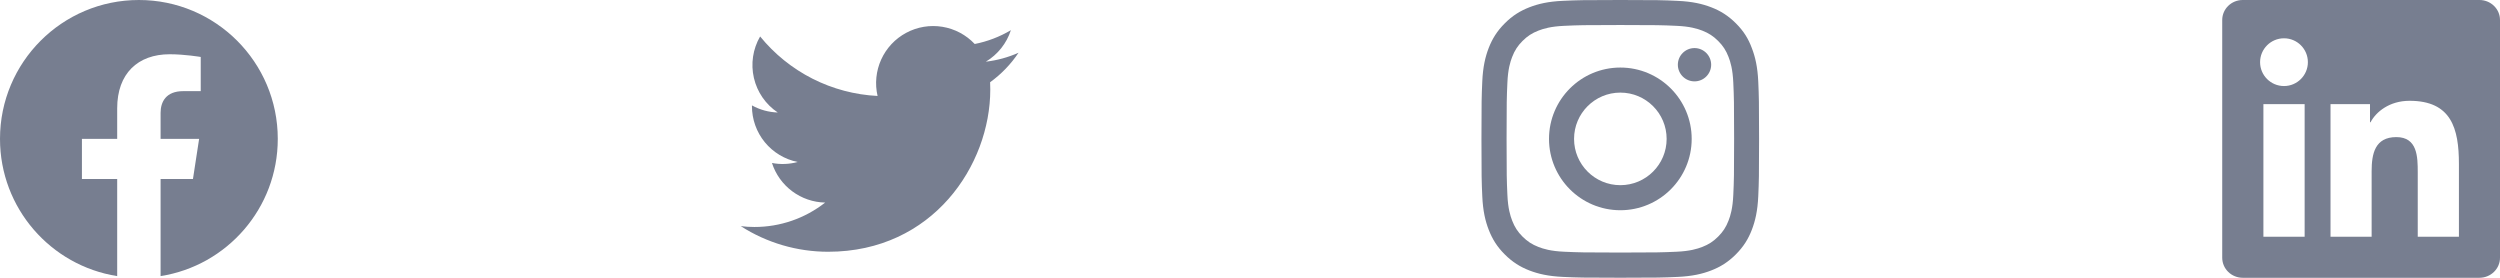 <svg width="144" height="16" viewBox="0 0 144 16" fill="none" xmlns="http://www.w3.org/2000/svg">
<g clip-path="url(#clip0_3623_9808)">
<path d="M16 8C16 3.582 12.418 0 8 0C3.582 0 0 3.582 0 8C0 11.993 2.925 15.303 6.75 15.903V10.312H4.719V8H6.75V6.237C6.75 4.232 7.944 3.125 9.772 3.125C10.647 3.125 11.562 3.281 11.562 3.281V5.25H10.554C9.56 5.25 9.25 5.867 9.25 6.5V8H11.469L11.114 10.312H9.25V15.903C13.075 15.303 16 11.993 16 8Z" fill="#777E90"/>
</g>
<g clip-path="url(#clip1_3623_9808)">
<path d="M47.701 14.501C53.738 14.501 57.04 9.498 57.04 5.162C57.04 5.021 57.037 4.877 57.031 4.737C57.673 4.272 58.228 3.697 58.668 3.037C58.07 3.304 57.434 3.477 56.784 3.553C57.469 3.142 57.982 2.497 58.227 1.738C57.583 2.12 56.878 2.389 56.144 2.534C55.648 2.008 54.994 1.66 54.281 1.543C53.568 1.426 52.837 1.548 52.2 1.889C51.563 2.229 51.056 2.77 50.757 3.428C50.459 4.086 50.385 4.824 50.548 5.527C49.243 5.462 47.967 5.123 46.801 4.533C45.636 3.942 44.608 3.113 43.783 2.1C43.364 2.823 43.236 3.678 43.425 4.491C43.613 5.305 44.105 6.016 44.799 6.48C44.278 6.464 43.768 6.324 43.312 6.071V6.112C43.311 6.87 43.573 7.605 44.053 8.192C44.534 8.778 45.202 9.181 45.946 9.33C45.463 9.463 44.956 9.482 44.465 9.387C44.674 10.039 45.082 10.609 45.632 11.018C46.181 11.427 46.845 11.654 47.529 11.668C46.367 12.581 44.931 13.077 43.452 13.074C43.19 13.074 42.928 13.058 42.668 13.026C44.17 13.99 45.917 14.501 47.701 14.501Z" fill="#777E90"/>
</g>
<g clip-path="url(#clip2_3623_9808)">
<path d="M93.332 1.441C95.469 1.441 95.723 1.45 96.563 1.488C97.344 1.522 97.766 1.653 98.048 1.762C98.419 1.906 98.688 2.081 98.966 2.359C99.248 2.641 99.419 2.906 99.563 3.278C99.673 3.559 99.804 3.984 99.838 4.763C99.876 5.606 99.885 5.859 99.885 7.994C99.885 10.131 99.876 10.384 99.838 11.225C99.804 12.006 99.673 12.428 99.563 12.709C99.419 13.081 99.245 13.35 98.966 13.628C98.685 13.909 98.419 14.081 98.048 14.225C97.766 14.334 97.341 14.466 96.563 14.5C95.719 14.537 95.466 14.547 93.332 14.547C91.195 14.547 90.941 14.537 90.101 14.5C89.32 14.466 88.898 14.334 88.616 14.225C88.245 14.081 87.976 13.906 87.698 13.628C87.416 13.347 87.245 13.081 87.101 12.709C86.991 12.428 86.86 12.003 86.826 11.225C86.788 10.381 86.779 10.128 86.779 7.994C86.779 5.856 86.788 5.603 86.826 4.763C86.86 3.981 86.991 3.559 87.101 3.278C87.245 2.906 87.419 2.638 87.698 2.359C87.979 2.078 88.245 1.906 88.616 1.762C88.898 1.653 89.323 1.522 90.101 1.488C90.941 1.45 91.195 1.441 93.332 1.441ZM93.332 0C91.16 0 90.888 0.009 90.035 0.047C89.185 0.084 88.601 0.222 88.094 0.419C87.566 0.625 87.12 0.897 86.676 1.344C86.229 1.788 85.957 2.234 85.751 2.759C85.554 3.269 85.416 3.85 85.379 4.7C85.341 5.556 85.332 5.828 85.332 8C85.332 10.172 85.341 10.444 85.379 11.297C85.416 12.147 85.554 12.731 85.751 13.238C85.957 13.766 86.229 14.213 86.676 14.656C87.12 15.1 87.566 15.375 88.091 15.578C88.601 15.775 89.182 15.912 90.032 15.95C90.885 15.988 91.157 15.997 93.329 15.997C95.501 15.997 95.773 15.988 96.626 15.95C97.476 15.912 98.06 15.775 98.566 15.578C99.091 15.375 99.538 15.1 99.982 14.656C100.426 14.213 100.701 13.766 100.904 13.241C101.101 12.731 101.238 12.15 101.276 11.3C101.313 10.447 101.323 10.175 101.323 8.003C101.323 5.831 101.313 5.559 101.276 4.706C101.238 3.856 101.101 3.272 100.904 2.766C100.707 2.234 100.435 1.788 99.988 1.344C99.544 0.9 99.098 0.625 98.573 0.422C98.063 0.225 97.482 0.087 96.632 0.05C95.776 0.009 95.504 0 93.332 0Z" fill="#777E90"/>
<path d="M93.332 3.891C91.063 3.891 89.223 5.731 89.223 8C89.223 10.269 91.063 12.109 93.332 12.109C95.601 12.109 97.441 10.269 97.441 8C97.441 5.731 95.601 3.891 93.332 3.891ZM93.332 10.666C91.86 10.666 90.666 9.472 90.666 8C90.666 6.528 91.86 5.334 93.332 5.334C94.804 5.334 95.998 6.528 95.998 8C95.998 9.472 94.804 10.666 93.332 10.666Z" fill="#777E90"/>
<path d="M98.563 3.728C98.563 4.259 98.132 4.687 97.604 4.687C97.073 4.687 96.644 4.256 96.644 3.728C96.644 3.197 97.076 2.769 97.604 2.769C98.132 2.769 98.563 3.2 98.563 3.728Z" fill="#777E90"/>
</g>
<g clip-path="url(#clip3_3623_9808)">
<path d="M142.816 0H129.181C128.528 0 128 0.516 128 1.153V14.844C128 15.481 128.528 16 129.181 16H142.816C143.469 16 144 15.481 144 14.847V1.153C144 0.516 143.469 0 142.816 0ZM132.747 13.634H130.372V5.997H132.747V13.634ZM131.559 4.956C130.797 4.956 130.181 4.341 130.181 3.581C130.181 2.822 130.797 2.206 131.559 2.206C132.319 2.206 132.934 2.822 132.934 3.581C132.934 4.338 132.319 4.956 131.559 4.956ZM141.634 13.634H139.262V9.922C139.262 9.037 139.247 7.897 138.028 7.897C136.794 7.897 136.606 8.863 136.606 9.859V13.634H134.238V5.997H136.512V7.041H136.544C136.859 6.441 137.634 5.806 138.788 5.806C141.191 5.806 141.634 7.388 141.634 9.444V13.634Z" fill="#777E90"/>
</g>
<defs>
<clipPath id="clip0_3623_9808">
<rect width="16" height="16" fill="white"/>
</clipPath>
<clipPath id="clip1_3623_9808">
<rect width="16" height="16" fill="white" transform="translate(42.668)"/>
</clipPath>
<clipPath id="clip2_3623_9808">
<rect width="16" height="16" fill="white" transform="translate(85.332)"/>
</clipPath>
<clipPath id="clip3_3623_9808">
<rect width="16" height="16" fill="white" transform="translate(128)"/>
</clipPath>
</defs>
</svg>
